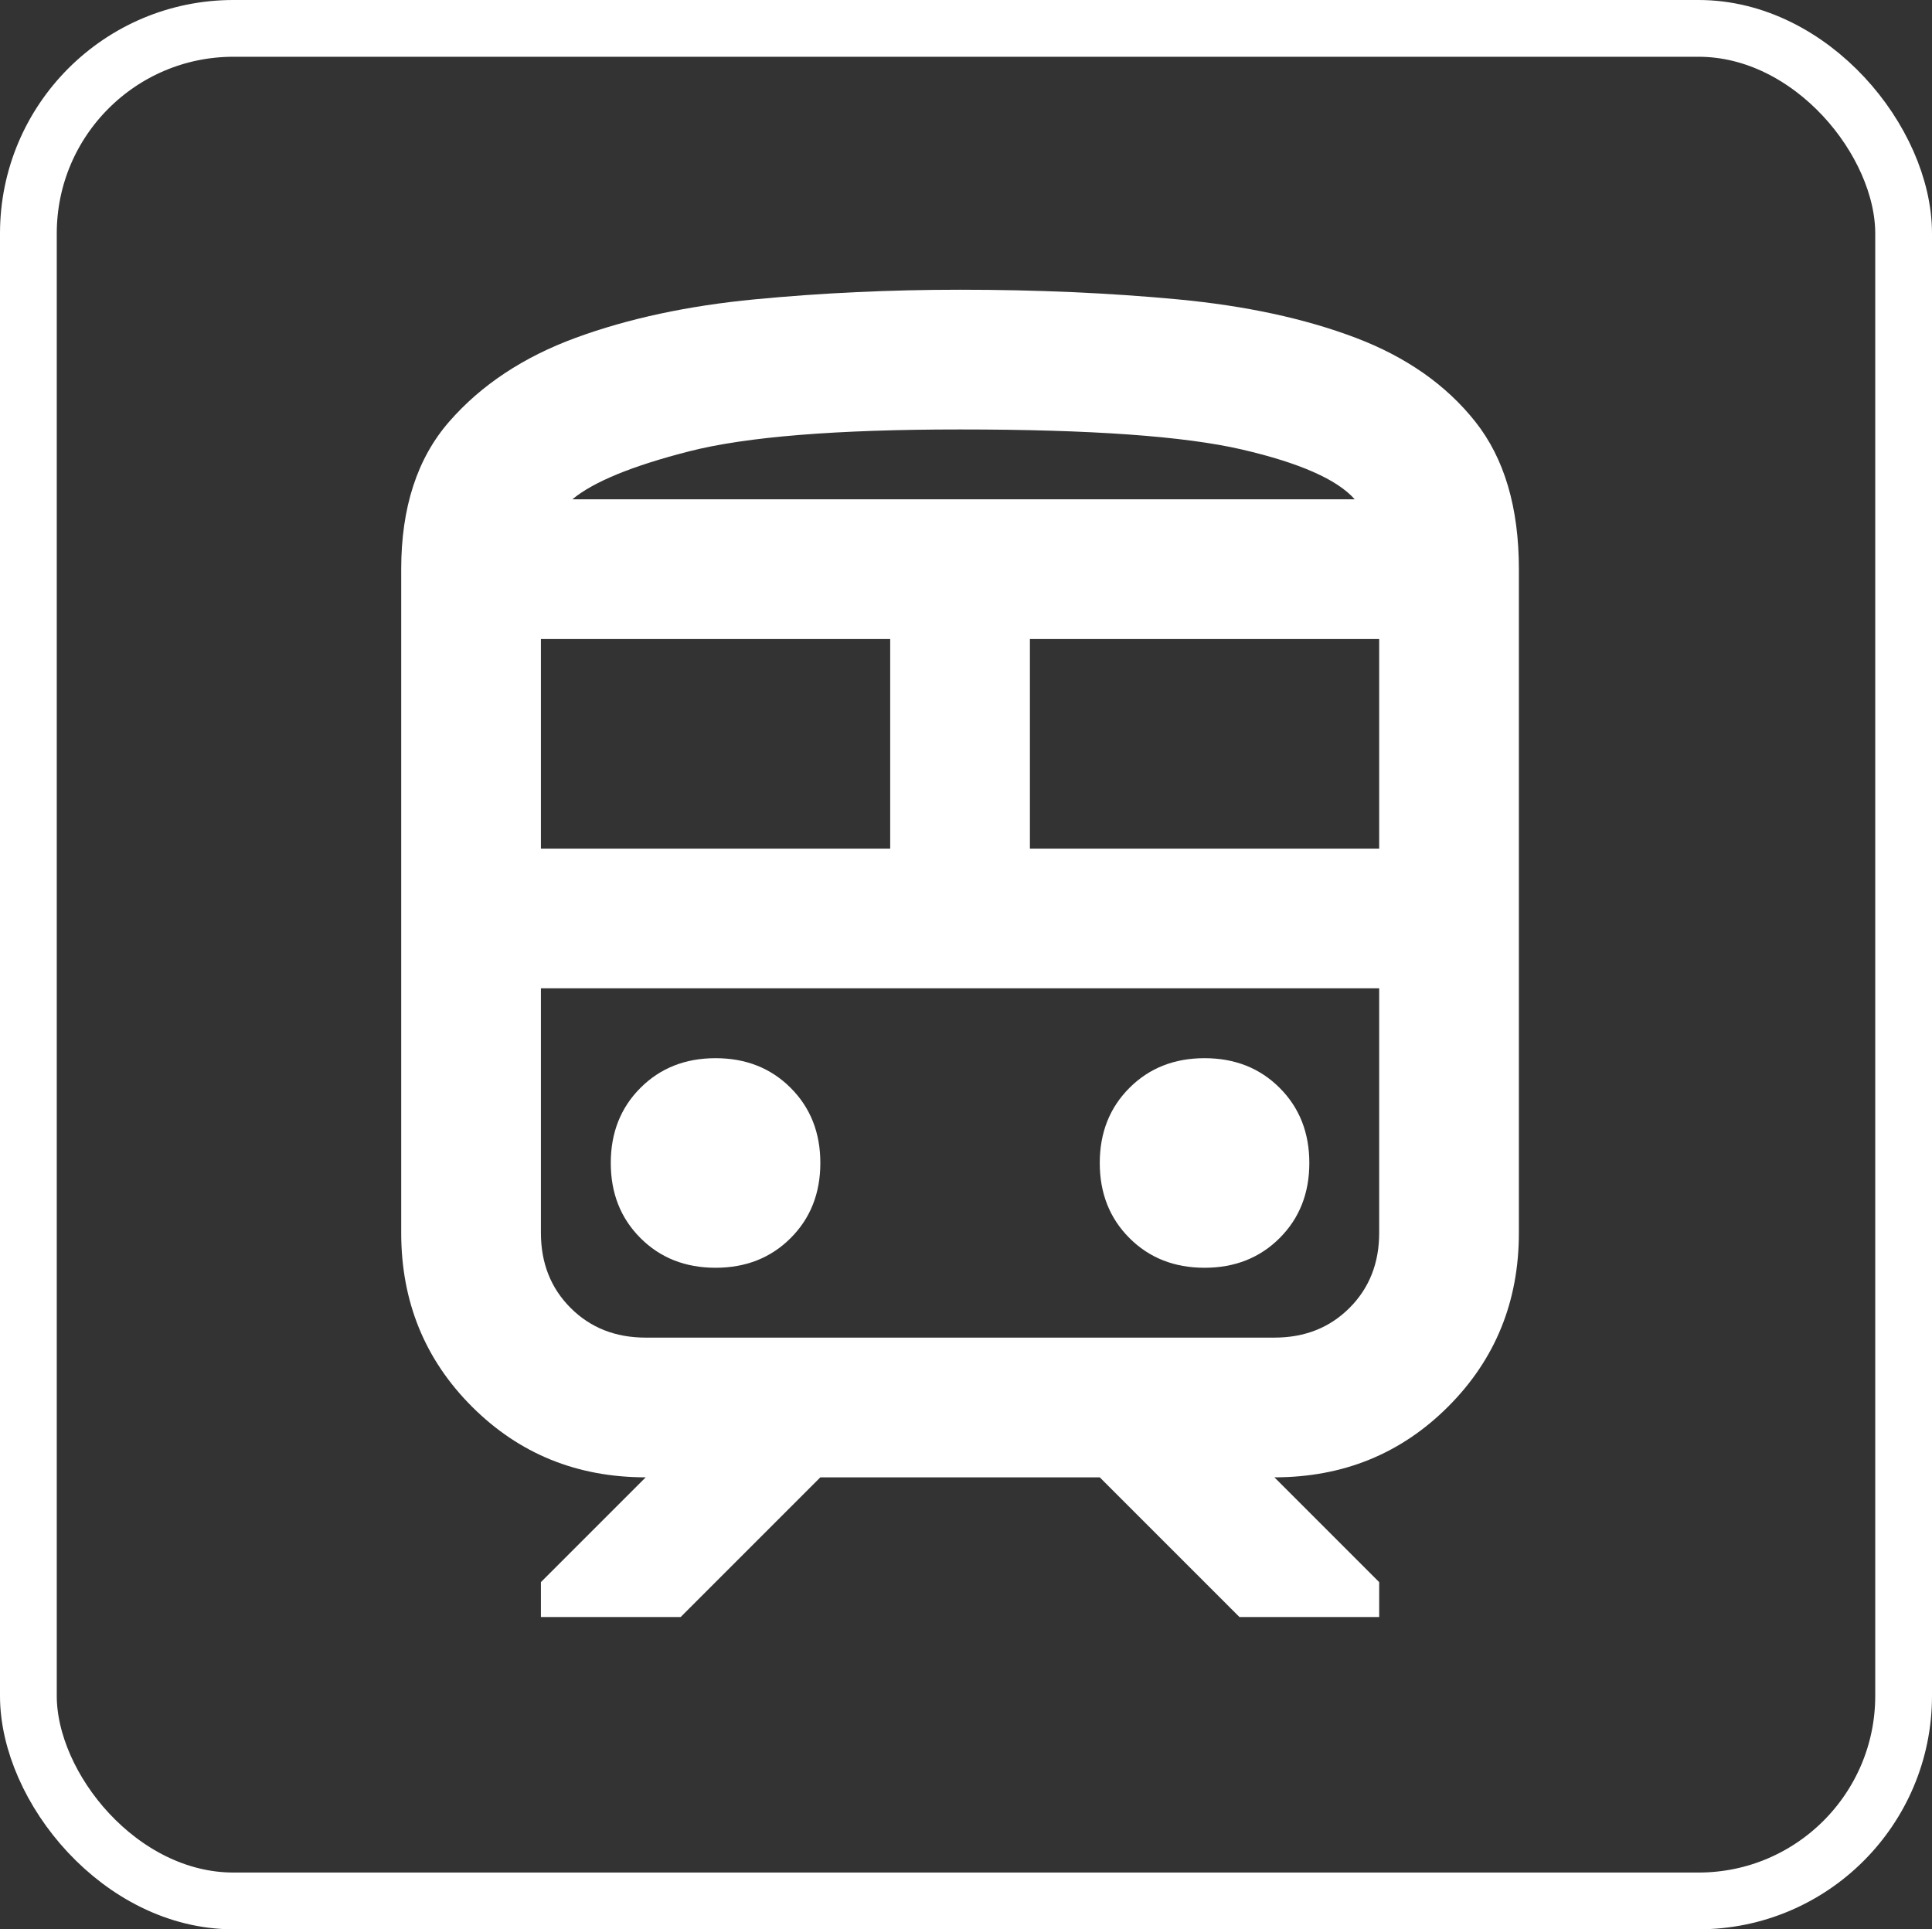 <?xml version="1.0" encoding="UTF-8" standalone="no"?>
<!-- Created with Inkscape (http://www.inkscape.org/) -->

<svg
   viewBox="0 0 467.882 467.207"
   id="svg2"
   version="1.1"
   inkscape:version="1.2.2 (732a01da63, 2022-12-09)"
   sodipodi:docname="toolbar_button_loco.svg"
   inkscape:export-filename="..\images\toolbar_button_loco.svg"
   inkscape:export-xdpi="140.07675"
   inkscape:export-ydpi="140.07675"
   xml:space="preserve"
   xmlns:inkscape="http://www.inkscape.org/namespaces/inkscape"
   xmlns:sodipodi="http://sodipodi.sourceforge.net/DTD/sodipodi-0.dtd"
   xmlns="http://www.w3.org/2000/svg"
   xmlns:svg="http://www.w3.org/2000/svg"
   xmlns:rdf="http://www.w3.org/1999/02/22-rdf-syntax-ns#"
   xmlns:cc="http://creativecommons.org/ns#"
   xmlns:dc="http://purl.org/dc/elements/1.1/"><rect x="0" y="0" width="467.882" height="467.207" fill="#333333" stroke="none"/><defs
     id="defs4" /><sodipodi:namedview
     id="base"
     pagecolor="#ffffff"
     bordercolor="#666666"
     borderopacity="1.0"
     inkscape:pageopacity="0.0"
     inkscape:pageshadow="2"
     inkscape:zoom="0.70710678"
     inkscape:cx="-31.112698"
     inkscape:cy="263.04372"
     inkscape:document-units="px"
     inkscape:current-layer="layer1"
     showgrid="false"
     showguides="true"
     inkscape:guide-bbox="true"
     inkscape:window-width="2400"
     inkscape:window-height="1244"
     inkscape:window-x="2869"
     inkscape:window-y="-11"
     inkscape:window-maximized="1"
     inkscape:snap-to-guides="true"
     inkscape:snap-midpoints="true"
     inkscape:snap-intersection-paths="true"
     inkscape:snap-nodes="false"
     inkscape:snap-others="false"
     inkscape:showpageshadow="0"
     inkscape:pagecheckerboard="true"
     inkscape:deskcolor="#d1d1d1"><sodipodi:guide
       position="-23.419,524.081"
       orientation="1,0"
       id="guide4734"
       inkscape:locked="false" /><sodipodi:guide
       position="490.831,532.581"
       orientation="1,0"
       id="guide4736"
       inkscape:locked="false" /><sodipodi:guide
       position="-26.336,-23.82"
       orientation="0,1"
       id="guide4738"
       inkscape:locked="false" /><sodipodi:guide
       position="205.727,490.733"
       orientation="0,1"
       id="guide5168"
       inkscape:locked="false" /><inkscape:grid
       type="xygrid"
       id="grid756"
       originx="-142.169"
       originy="-274.736" /></sodipodi:namedview><g
     inkscape:label="Layer 1"
     inkscape:groupmode="layer"
     id="layer1"
     transform="translate(-142.169,-274.736)"><rect
       style="color:#000000;clip-rule:nonzero;display:inline;overflow:visible;visibility:visible;opacity:1;isolation:auto;mix-blend-mode:normal;color-interpolation:sRGB;color-interpolation-filters:linearRGB;solid-color:#000000;solid-opacity:1;fill:none;fill-opacity:1;fill-rule:nonzero;stroke:#ffffff;stroke-width:13.747;stroke-linecap:round;stroke-linejoin:round;stroke-miterlimit:36.4;stroke-dasharray:none;stroke-dashoffset:0;stroke-opacity:1;color-rendering:auto;image-rendering:auto;shape-rendering:auto;text-rendering:auto;enable-background:accumulate"
       id="rect4353"
       width="454.135"
       height="453.461"
       x="149.042"
       y="281.609"
       ry="49.661"
       inkscape:export-xdpi="18.658567"
       inkscape:export-ydpi="18.658567"
       inkscape:export-filename="..\EX_Toolbox\src\main\res\drawable-xhdpi\toolbar_button_loco.png" /><path
       d="M 239.331,573.283 V 412.569 q 0,-22.415 11.63,-35.738 11.632,-13.322 30.664,-20.301 19.032,-6.978 43.35,-9.305 24.319,-2.326 49.694,-2.326 27.914,0 52.655,2.326 24.741,2.326 43.138,9.305 18.397,6.978 28.971,20.301 10.573,13.322 10.573,35.738 v 160.713 q 0,24.953 -17.128,42.081 -17.128,17.129 -42.081,17.129 l 25.375,25.376 v 8.459 H 442.337 L 408.503,632.493 H 340.834 l -33.834,33.834 H 273.165 v -8.459 l 25.377,-25.376 q -24.953,0 -42.083,-17.129 -17.128,-17.129 -17.128,-42.081 z m 135.338,-194.548 q -44.831,0 -65.554,5.286 -20.723,5.287 -28.336,11.631 H 470.251 q -6.345,-7.19 -27.279,-12.054 -20.936,-4.864 -68.304,-4.864 z M 273.165,480.238 h 84.586 V 429.487 H 273.165 Z m 177.631,33.834 H 273.165 476.171 Z M 391.586,480.238 h 84.586 v -50.752 h -84.586 z m -76.126,101.503 q 10.995,0 18.186,-7.19 7.189,-7.19 7.189,-18.186 0,-10.996 -7.189,-18.186 -7.191,-7.19 -18.186,-7.19 -10.997,0 -18.186,7.19 -7.191,7.19 -7.191,18.186 0,10.996 7.191,18.186 7.189,7.19 18.186,7.19 z m 118.42,0 q 10.995,0 18.186,-7.19 7.189,-7.19 7.189,-18.186 0,-10.996 -7.189,-18.186 -7.191,-7.19 -18.186,-7.19 -10.997,0 -18.186,7.19 -7.191,7.19 -7.191,18.186 0,10.996 7.191,18.186 7.189,7.19 18.186,7.19 z m -135.337,16.917 h 152.255 q 10.995,0 18.186,-7.19 7.189,-7.19 7.189,-18.186 V 514.072 H 273.165 v 59.21 q 0,10.996 7.191,18.186 7.189,7.19 18.186,7.19 z M 374.668,395.652 H 470.251 280.778 Z"
       id="path1863"
       style="fill:#ffffff;stroke:none;stroke-width:9.375;stroke-dasharray:none;stroke-opacity:1" /></g></svg>

